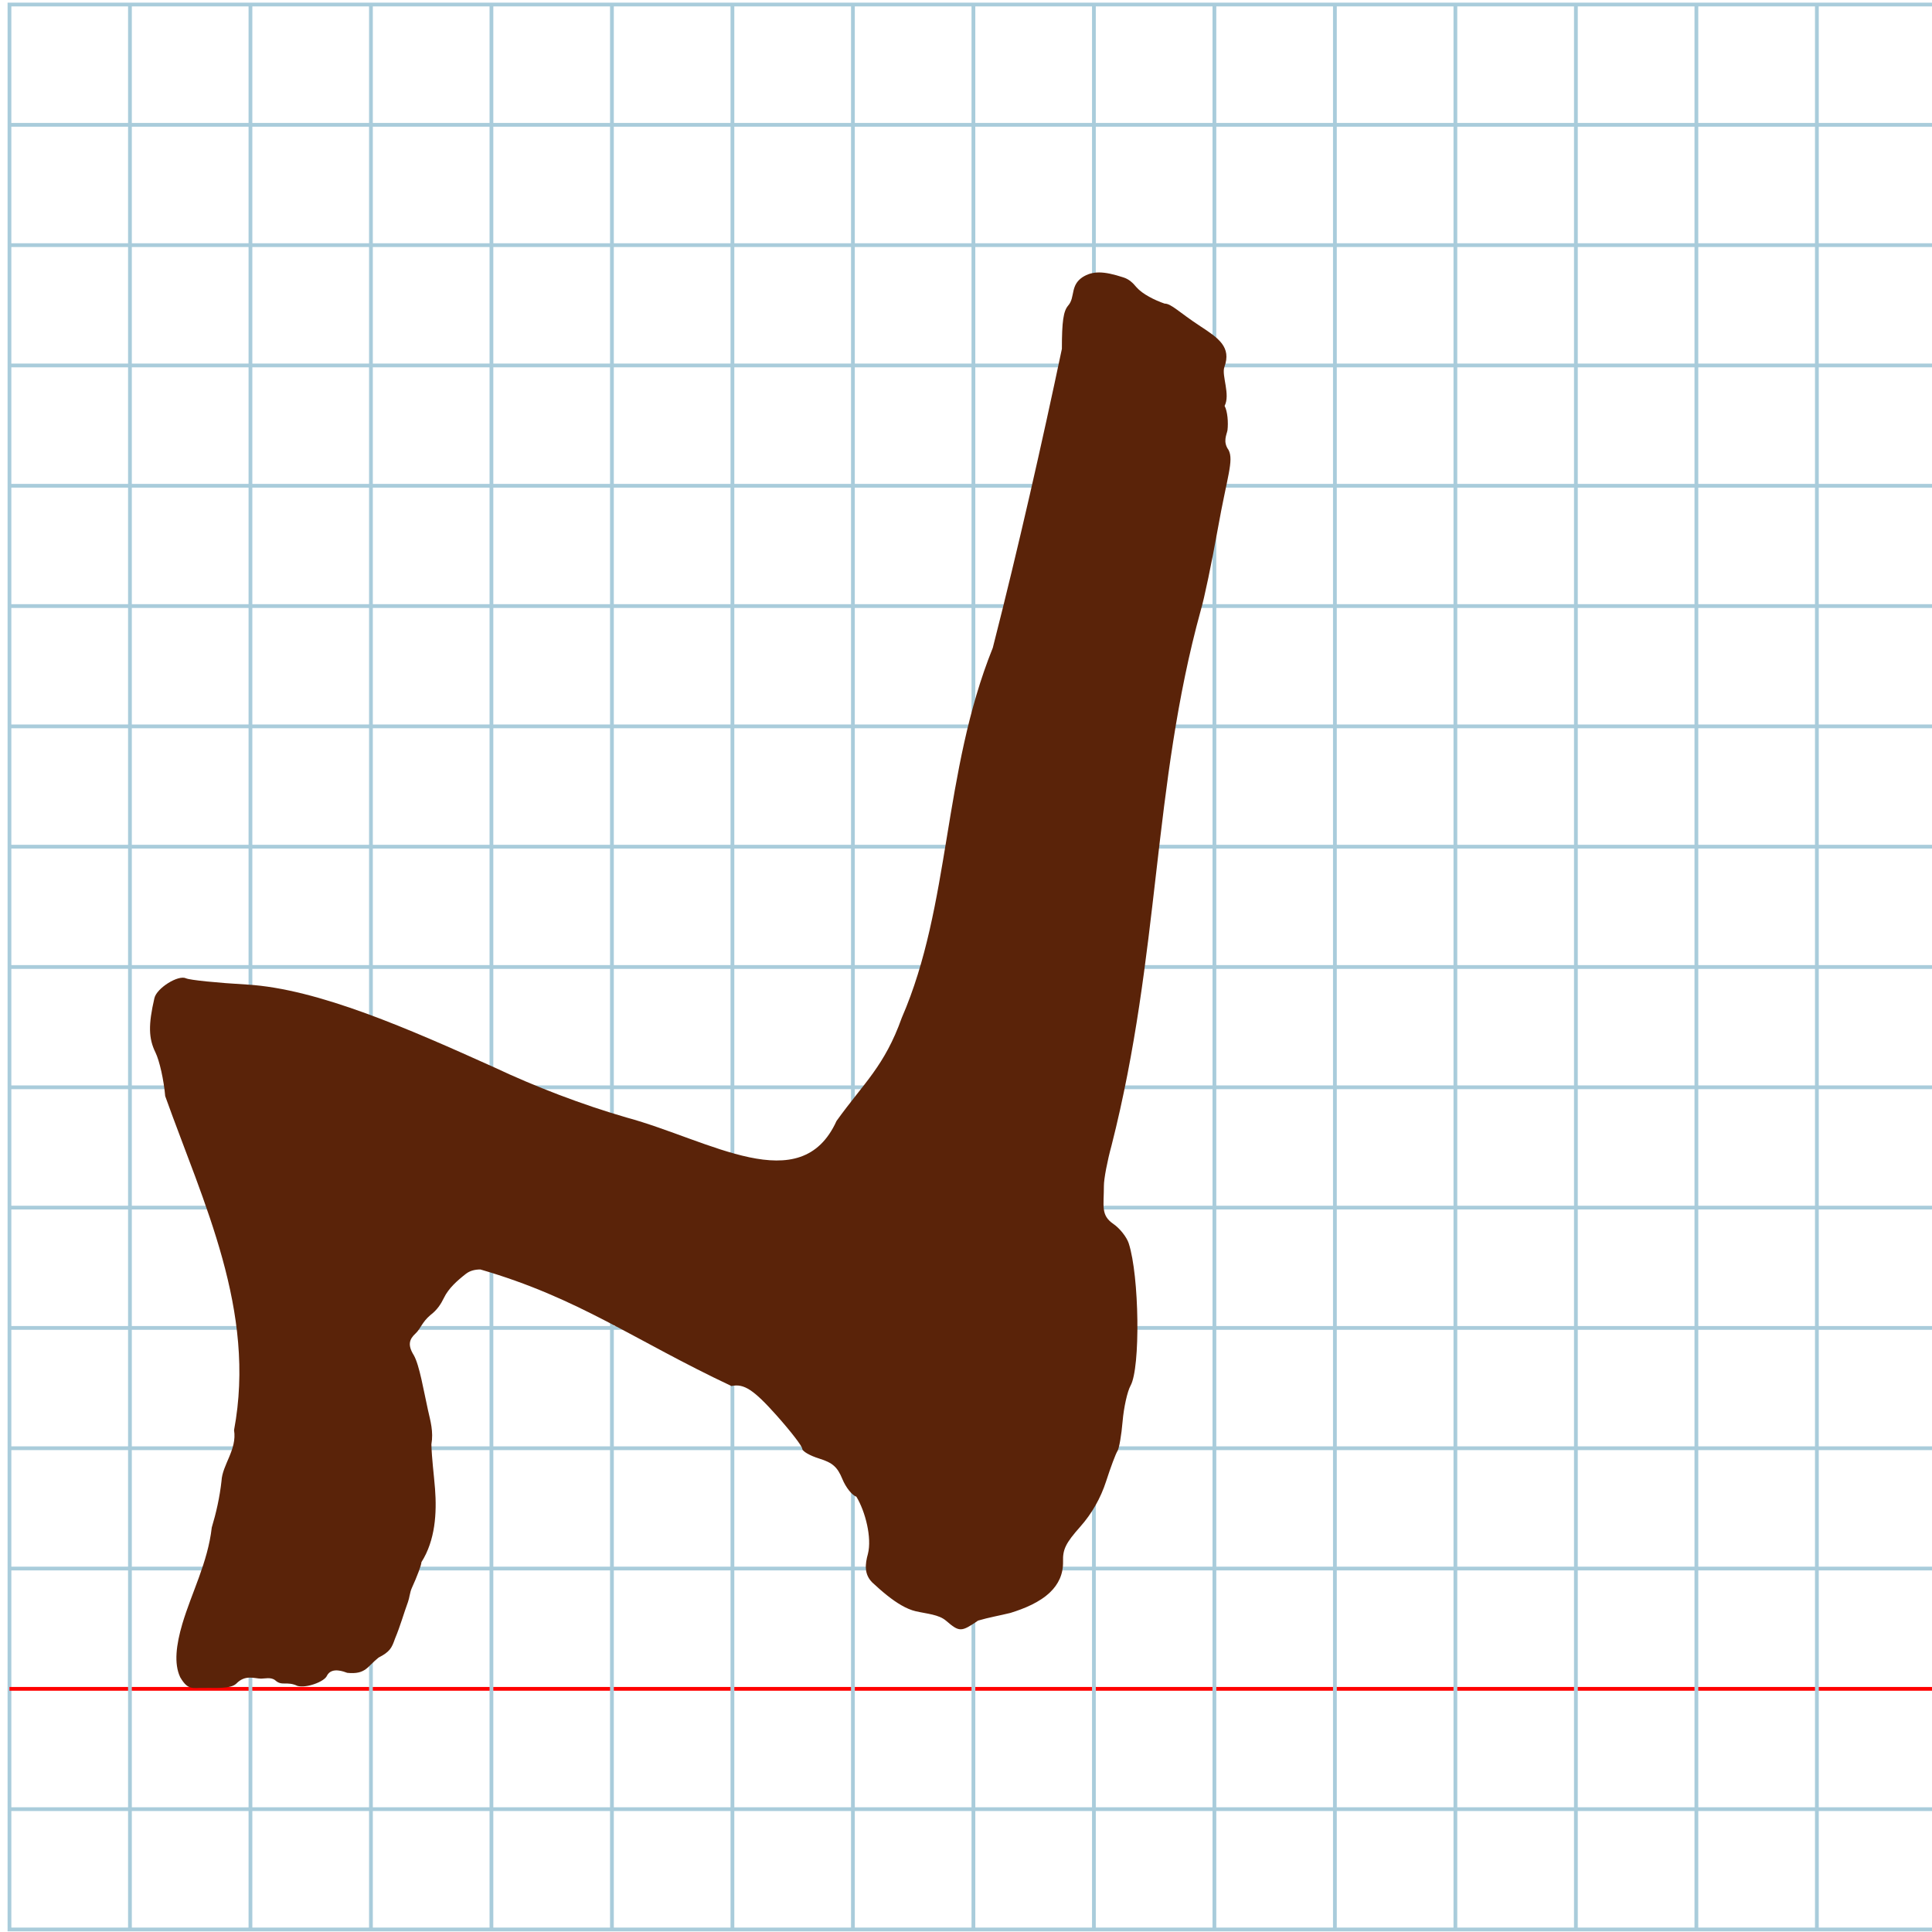 <?xml version="1.0" encoding="UTF-8" standalone="no"?>
<svg
   xmlns:dc="http://purl.org/dc/elements/1.1/"
   xmlns:cc="http://creativecommons.org/ns#"
   xmlns:rdf="http://www.w3.org/1999/02/22-rdf-syntax-ns#"
   xmlns:svg="http://www.w3.org/2000/svg"
   xmlns="http://www.w3.org/2000/svg"
   xmlns:sodipodi="http://sodipodi.sourceforge.net/DTD/sodipodi-0.dtd"
   xmlns:inkscape="http://www.inkscape.org/namespaces/inkscape"
   version="1.1"
   id="Layer_1"
   x="0px"
   y="0px"
   width="1000"
   height="1000"
   viewBox="0 0 1000 1000"
   enable-background="new 0 0 512 512"
   xml:space="preserve"
   inkscape:version="0.48.0 r9654"
   sodipodi:docname="dolhebrew-x5d3.svg"><title
   id="title3743">Sinai 357</title><defs
   id="defs70" /><sodipodi:namedview
   pagecolor="#ffffff"
   bordercolor="#666666"
   borderopacity="1"
   objecttolerance="10"
   gridtolerance="10"
   guidetolerance="10"
   inkscape:pageopacity="0"
   inkscape:pageshadow="2"
   inkscape:window-width="1152"
   inkscape:window-height="814"
   id="namedview68"
   showgrid="false"
   inkscape:zoom="0.31999999"
   inkscape:cx="308.79973"
   inkscape:cy="395.63183"
   inkscape:window-x="-8"
   inkscape:window-y="-8"
   inkscape:window-maximized="1"
   inkscape:current-layer="Layer_1" />
   
	<g
   id="Grid"
   transform="matrix(1.949,0,0,1.946,4.894,2.337)">
		<rect
   x="0"
   stroke-miterlimit="10"
   width="512"
   height="512"
   id="rect4"
   y="0"
   style="fill:none;stroke:#a9ccdb;stroke-miterlimit:10" />
		<line
   stroke-miterlimit="10"
   x1="0"
   y1="32"
   x2="512"
   y2="32"
   id="line6"
   style="fill:none;stroke:#a9ccdb;stroke-miterlimit:10" />
		<line
   stroke-miterlimit="10"
   x1="0"
   y1="64"
   x2="512"
   y2="64"
   id="line8"
   style="fill:none;stroke:#a9ccdb;stroke-miterlimit:10" />
		<line
   stroke-miterlimit="10"
   x1="0"
   y1="96"
   x2="512"
   y2="96"
   id="line10"
   style="fill:none;stroke:#a9ccdb;stroke-miterlimit:10" />
		<line
   stroke-miterlimit="10"
   x1="0"
   y1="128"
   x2="512"
   y2="128"
   id="line12"
   style="fill:none;stroke:#a9ccdb;stroke-miterlimit:10" />
		<line
   stroke-miterlimit="10"
   x1="0"
   y1="160"
   x2="512"
   y2="160"
   id="line14"
   style="fill:none;stroke:#a9ccdb;stroke-miterlimit:10" />
		<line
   stroke-miterlimit="10"
   x1="0"
   y1="192"
   x2="512"
   y2="192"
   id="line16"
   style="fill:none;stroke:#a9ccdb;stroke-miterlimit:10" />
		<line
   stroke-miterlimit="10"
   x1="0"
   y1="224"
   x2="512"
   y2="224"
   id="line18"
   style="fill:none;stroke:#a9ccdb;stroke-miterlimit:10" />
		<line
   stroke-miterlimit="10"
   x1="0"
   y1="256"
   x2="512"
   y2="256"
   id="line20"
   style="fill:none;stroke:#a9ccdb;stroke-miterlimit:10" />
		<line
   stroke-miterlimit="10"
   x1="0"
   y1="288"
   x2="512"
   y2="288"
   id="line22"
   style="fill:none;stroke:#a9ccdb;stroke-miterlimit:10" />
		<line
   stroke-miterlimit="10"
   x1="0"
   y1="320"
   x2="512"
   y2="320"
   id="line24"
   style="fill:none;stroke:#a9ccdb;stroke-miterlimit:10" />
		<line
   stroke-miterlimit="10"
   x1="0"
   y1="352"
   x2="512"
   y2="352"
   id="line26"
   style="fill:none;stroke:#a9ccdb;stroke-miterlimit:10" />
		<line
   stroke-miterlimit="10"
   x1="0"
   y1="384"
   x2="512"
   y2="384"
   id="line28"
   style="fill:none;stroke:#a9ccdb;stroke-miterlimit:10" />
		<line
   stroke-miterlimit="10"
   x1="0"
   y1="416"
   x2="512"
   y2="416"
   id="line30"
   style="fill:none;stroke:#a9ccdb;stroke-miterlimit:10" />
		<line
   stroke-miterlimit="10"
   x1="0"
   y1="448"
   x2="512"
   y2="448"
   id="line32"
   style="fill:none;stroke:#ff0000;stroke-miterlimit:10" />
		<line
   stroke-miterlimit="10"
   x1="0"
   y1="480"
   x2="512"
   y2="480"
   id="line34"
   style="fill:none;stroke:#a9ccdb;stroke-miterlimit:10" />
		<line
   stroke-miterlimit="10"
   x1="32"
   y1="0"
   x2="32"
   y2="512"
   id="line36"
   style="fill:none;stroke:#a9ccdb;stroke-miterlimit:10" />
		<line
   stroke-miterlimit="10"
   x1="64"
   y1="0"
   x2="64"
   y2="512"
   id="line38"
   style="fill:none;stroke:#a9ccdb;stroke-miterlimit:10" />
		<line
   stroke-miterlimit="10"
   x1="96"
   y1="0"
   x2="96"
   y2="512"
   id="line40"
   style="fill:none;stroke:#a9ccdb;stroke-miterlimit:10" />
		<line
   stroke-miterlimit="10"
   x1="128"
   y1="0"
   x2="128"
   y2="512"
   id="line42"
   style="fill:none;stroke:#a9ccdb;stroke-miterlimit:10" />
		<line
   stroke-miterlimit="10"
   x1="160"
   y1="0"
   x2="160"
   y2="512"
   id="line44"
   style="fill:none;stroke:#a9ccdb;stroke-miterlimit:10" />
		<line
   stroke-miterlimit="10"
   x1="192"
   y1="0"
   x2="192"
   y2="512"
   id="line46"
   style="fill:none;stroke:#a9ccdb;stroke-miterlimit:10" />
		<line
   stroke-miterlimit="10"
   x1="224"
   y1="0"
   x2="224"
   y2="512"
   id="line48"
   style="fill:none;stroke:#a9ccdb;stroke-miterlimit:10" />
		<line
   stroke-miterlimit="10"
   x1="256"
   y1="0"
   x2="256"
   y2="512"
   id="line50"
   style="fill:none;stroke:#a9ccdb;stroke-miterlimit:10" />
		<line
   stroke-miterlimit="10"
   x1="288"
   y1="0"
   x2="288"
   y2="512"
   id="line52"
   style="fill:none;stroke:#a9ccdb;stroke-miterlimit:10" />
		<line
   stroke-miterlimit="10"
   x1="320"
   y1="0"
   x2="320"
   y2="512"
   id="line54"
   style="fill:none;stroke:#a9ccdb;stroke-miterlimit:10" />
		<line
   stroke-miterlimit="10"
   x1="352"
   y1="0"
   x2="352"
   y2="512"
   id="line56"
   style="fill:none;stroke:#a9ccdb;stroke-miterlimit:10" />
		<line
   stroke-miterlimit="10"
   x1="384"
   y1="0"
   x2="384"
   y2="512"
   id="line58"
   style="fill:none;stroke:#a9ccdb;stroke-miterlimit:10" />
		<line
   stroke-miterlimit="10"
   x1="416"
   y1="0"
   x2="416"
   y2="512"
   id="line60"
   style="fill:none;stroke:#a9ccdb;stroke-miterlimit:10" />
		<line
   stroke-miterlimit="10"
   x1="448"
   y1="0"
   x2="448"
   y2="512"
   id="line62"
   style="fill:none;stroke:#a9ccdb;stroke-miterlimit:10" />
		<line
   stroke-miterlimit="10"
   x1="480"
   y1="0"
   x2="480"
   y2="512"
   id="line64"
   style="fill:none;stroke:#a9ccdb;stroke-miterlimit:10" />
	</g>
     <g
   id="g3767"
   transform="matrix(1.991,0,0,-2.309,1462.752,201.226)"><path
     style="fill:#5a2309"
     d="m -453.28,25.005 c -1.532,-0.893 -2.029,-1.949 -2.322,-3.007 -0.33,-1.191 -0.402,-2.386 -1.401,-3.36 -1.228,-1.229 -1.622,-3.584 -1.622,-9.694 -5.03,-20.594 -11.296,-44.523 -17.963,-67.018 -13.078,-28.014 -10.896,-57.618 -23.657,-82.926 -4.489,-10.849 -9.856,-14.598 -16.963,-23.126 -9.31,-17.683 -32.949,-4.303 -54.563,0.759 -11.67,2.912 -23.878,6.962 -34.364,11.228 -21.96,8.526 -45.791,17.643 -64.35,18.584 -7.777,0.383 -14.904,1.013 -15.838,1.4 -2.01,0.832 -7.614,-2.194 -8.216,-4.437 -1.602,-5.972 -1.534,-9.013 0.271,-12.182 1.05,-1.843 2.188,-6.245 2.53,-9.781 9.97,-24.051 23.72,-48.128 17.902,-74.883 0.812,-4.4 -3.041,-7.721 -3.261,-11.391 -0.462,-3.651 -1.405,-7.215 -2.534,-10.437 -1.032,-7.849 -5.205,-14.518 -7.654,-21.612 -1.594,-4.691 -2.217,-8.891 -0.554,-11.942 2.111,-3.143 3.354,-2.299 6.161,-2.415 2.72,0.084 6.842,-0.311 8.413,0.962 2.342,2.094 4.695,1.146 6.464,1.128 0.882,-0.009 2.594,0.412 3.693,-0.387 1.718,-1.355 3.01,-0.117 5.764,-1.243 2.287,-0.559 7.029,0.947 7.656,2.285 1.217,2.056 4.496,0.888 5.284,0.643 4.827,-0.404 5.176,1.403 8.132,3.417 2.911,1.298 3.422,2.113 4.27,4.23 1.446,2.984 2.227,5.537 3.387,8.257 0.396,0.945 0.48,2.149 0.99,3.106 1.375,2.583 2.5,5.193 2.5,5.799 3.609,4.916 4.017,11.013 3.538,16.435 -0.303,3.323 -0.836,6.661 -0.947,9.972 0.581,2.87 -0.251,5.247 -0.893,7.713 -1.119,4.317 -2.196,10.029 -3.681,12.271 -1.671,2.312 -1.166,3.588 0.482,4.9 1.277,1.017 1.677,2.545 3.844,4.105 1.766,1.156 2.747,2.492 3.505,3.844 1.205,2.147 3.413,3.847 5.758,5.425 1.002,0.647 2.227,0.948 3.725,0.948 25.65,-6.416 39.884,-15.825 65.275,-26.13 3.222,0.6 5.754,-0.819 11.687,-6.551 3.689,-3.565 6.708,-6.941 6.708,-7.504 0,-0.563 1.98,-1.553 4.401,-2.2 3.494,-0.934 4.737,-1.882 6.033,-4.598 0.897,-1.882 2.535,-3.657 3.639,-3.946 2.381,-3.394 4.044,-9.23 3.008,-12.799 -0.767,-2.387 -1.006,-4.604 1.134,-6.444 1.225,-0.98 2.569,-2.017 3.974,-2.974 2.355,-1.603 4.882,-2.978 7.314,-3.469 2.986,-0.586 5.996,-0.724 7.883,-2.125 3.473,-2.567 3.926,-2.566 8.332,0.034 2.799,0.713 5.651,1.131 8.398,1.715 3.584,0.959 7.604,2.358 10.355,4.661 2.053,1.719 3.399,3.942 3.329,6.862 -0.103,2.729 0.709,4.146 4.464,7.796 3.029,2.944 5.32,6.414 6.738,10.204 1.182,3.159 2.504,6.198 2.938,6.755 0.434,0.557 1.039,3.56 1.344,6.673 0.305,3.113 1.234,6.713 2.066,8 2.591,4.009 2.287,24.549 -0.473,31.899 -0.529,1.408 -2.328,3.367 -3.999,4.354 -3.321,1.962 -2.458,3.991 -2.458,8.568 0,1.533 0.89,5.573 1.978,8.978 12.706,43.083 10.575,80.467 23.214,120.041 0.87,2.475 2.867,10.714 4.438,18.31 2.408,11.643 4.181,15.209 2.786,17.582 -1.55,1.841 -0.52,3.391 -0.288,4.434 0.243,1.771 0.02,4.237 -0.75,5.455 0.759,1.256 0.579,2.916 0.285,4.504 -0.308,1.669 -0.741,3.258 -0.338,4.215 1.898,4.487 -1.559,6.492 -6.245,9.138 -5.594,3.159 -7.555,5.079 -9.299,5.079 -2.515,0.743 -5.747,2.11 -7.31,3.664 -0.929,0.971 -1.95,1.826 -3.435,2.215 -5.189,1.462 -7.979,1.471 -10.611,0.033 z"
     id="path3771"
     inkscape:connector-curvature="0"
     sodipodi:nodetypes="csccccccccsssccccccccscccccccscccccscscccsssscccsccccscssssssssccscccscsccccc" /></g></svg>
